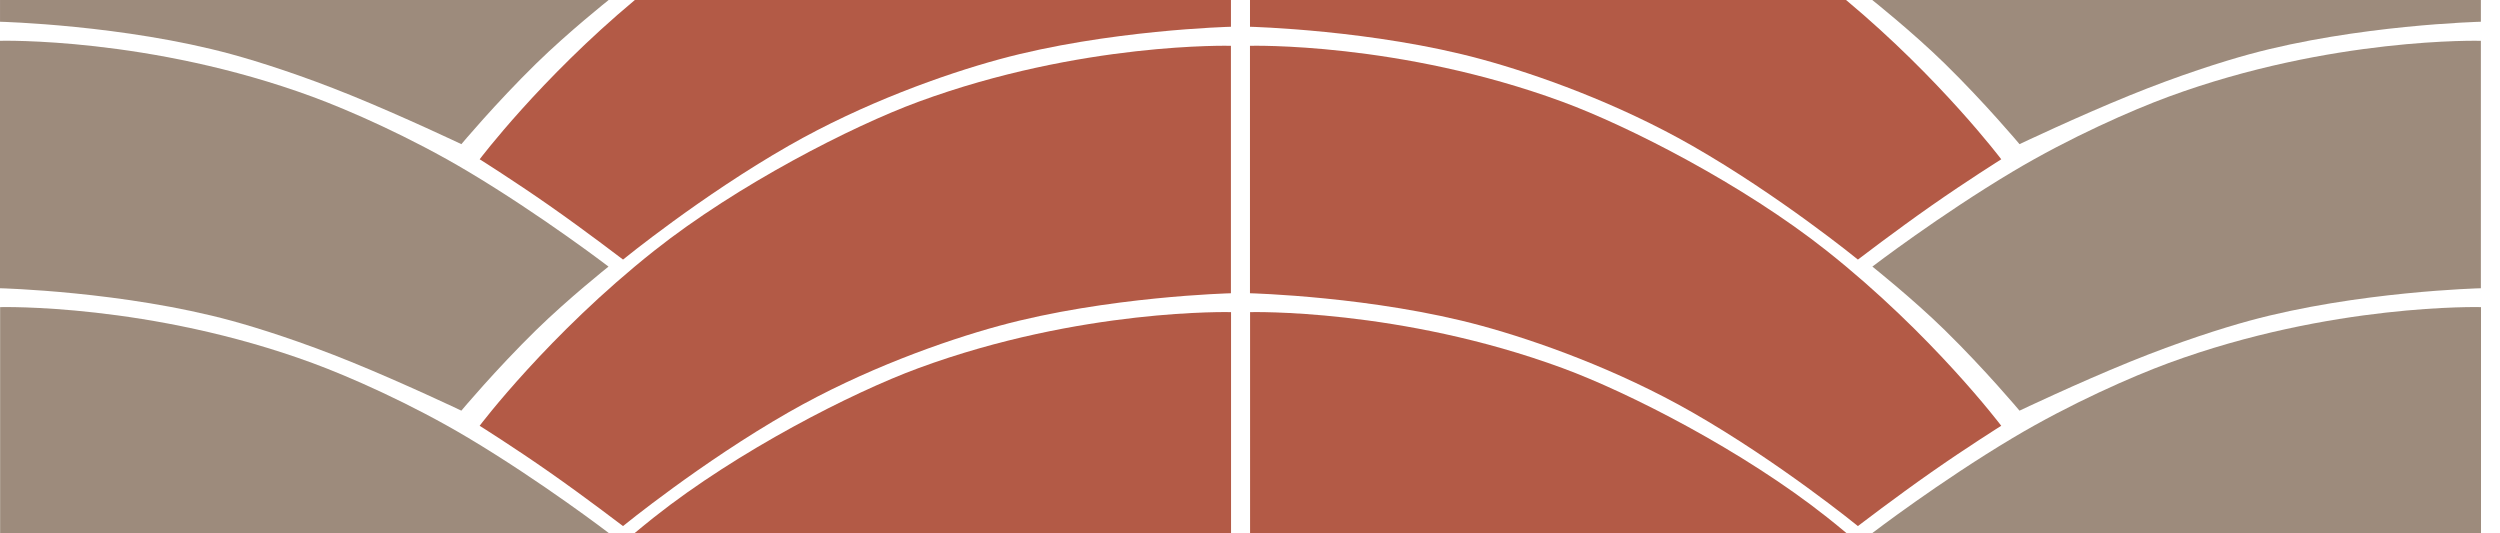 <?xml version="1.0" encoding="utf-8"?>
<!-- Generator: Adobe Illustrator 15.0.0, SVG Export Plug-In . SVG Version: 6.00 Build 0)  -->
<!DOCTYPE svg PUBLIC "-//W3C//DTD SVG 1.1//EN" "http://www.w3.org/Graphics/SVG/1.1/DTD/svg11.dtd">
<svg version="1.1" id="Слой_1" xmlns="http://www.w3.org/2000/svg" xmlns:xlink="http://www.w3.org/1999/xlink" x="0px" y="0px"
	 width="262.68px" height="56px" viewBox="0 0 262.68 56" enable-background="new 0 0 262.68 56" xml:space="preserve">
<path fill-rule="evenodd" clip-rule="evenodd" fill="#9D8B7C" d="M0,30.286v-26c0,0,15.711-0.421,32.839,5.883
	c3.763,1.385,10.273,4.23,16.367,7.867c7.697,4.594,14.731,9.975,14.731,9.975s-4.229,3.366-7.607,6.672
	c-4.252,4.163-7.855,8.465-7.855,8.465s-6.075-2.89-11.591-5.131c-5.183-2.105-9.731-3.545-12.533-4.31
	C13.002,30.611,0,30.286,0,30.286z"/>
<path fill-rule="evenodd" clip-rule="evenodd" fill="#B35A46" d="M129.335,30.813v-26c0,0-15.711-0.421-32.839,5.883
	c-6.989,2.572-18.987,8.705-27.754,15.647c-11.099,8.79-18.345,18.395-18.345,18.395s3.571,2.238,7.34,4.875
	c3.763,2.632,7.723,5.662,7.723,5.662s8.222-6.706,17.399-11.955c7.871-4.5,16.34-7.507,22.125-9.086
	C116.333,31.139,129.335,30.813,129.335,30.813z"/>
<path fill-rule="evenodd" clip-rule="evenodd" fill="#9D8B7C" d="M236.32,33.708c-2.803,0.765-7.352,2.204-12.533,4.31
	c-5.516,2.241-11.592,5.131-11.592,5.131s-3.604-4.302-7.855-8.465c-3.377-3.307-7.607-6.672-7.607-6.672s7.035-5.381,14.732-9.975
	c6.094-3.637,12.604-6.481,16.367-7.867c17.127-6.305,32.838-5.883,32.838-5.883v26C260.67,30.286,247.668,30.611,236.32,33.708z"/>
<path fill-rule="evenodd" clip-rule="evenodd" fill="#B35A46" d="M155.686,34.234c5.785,1.579,14.254,4.586,22.125,9.086
	c9.178,5.249,17.4,11.955,17.4,11.955s3.959-3.03,7.723-5.662c3.768-2.637,7.34-4.875,7.34-4.875s-7.246-9.605-18.346-18.395
	c-8.766-6.942-20.766-13.075-27.754-15.647c-17.127-6.305-32.837-5.883-32.837-5.883v26
	C131.336,30.813,144.338,31.139,155.686,34.234z"/>
<path fill-rule="evenodd" clip-rule="evenodd" fill="#9D8B7C" d="M0.002,0v2.285c0,0,13.002,0.326,24.351,3.422
	c2.802,0.765,7.351,2.204,12.533,4.31c5.516,2.241,11.591,5.131,11.591,5.131s3.603-4.302,7.855-8.465
	c3.377-3.307,7.607-6.672,7.607-6.672S63.928,0.001,63.927,0H0.002z"/>
<path fill-rule="evenodd" clip-rule="evenodd" fill="#B35A46" d="M66.706,0C56.767,8.296,50.4,16.736,50.4,16.736
	s3.571,2.239,7.34,4.875c3.763,2.632,7.723,5.663,7.723,5.663s8.222-6.706,17.399-11.955c7.871-4.501,16.34-7.507,22.125-9.086
	c11.349-3.096,24.351-3.422,24.351-3.422V0H66.706z"/>
<path fill-rule="evenodd" clip-rule="evenodd" fill="#B35A46" d="M193.969,0h-62.63v2.812c0,0,13.001,0.326,24.349,3.422
	c5.785,1.579,14.254,4.585,22.125,9.086c9.178,5.249,17.4,11.955,17.4,11.955s3.959-3.03,7.723-5.663
	c3.768-2.636,7.34-4.875,7.34-4.875S203.908,8.296,193.969,0z"/>
<path fill-rule="evenodd" clip-rule="evenodd" fill="#9D8B7C" d="M196.748,0c-0.002,0.001-0.014,0.01-0.014,0.01
	s4.23,3.366,7.607,6.672c4.252,4.163,7.855,8.465,7.855,8.465s6.076-2.89,11.592-5.131c5.182-2.105,9.73-3.545,12.533-4.31
	c11.348-3.096,24.35-3.422,24.35-3.422V0H196.748z"/>
<path fill-rule="evenodd" clip-rule="evenodd" fill="#9D8B7C" d="M260.684,56V32.27c0,0-15.711-0.422-32.84,5.883
	c-3.762,1.385-10.271,4.23-16.367,7.867c-7.697,4.594-14.73,9.975-14.73,9.975S196.752,56,196.754,56H260.684z"/>
<path fill-rule="evenodd" clip-rule="evenodd" fill="#B35A46" d="M193.998,56c-0.67-0.56-1.355-1.118-2.057-1.674
	c-8.768-6.942-20.766-13.074-27.754-15.646c-17.129-6.305-32.839-5.884-32.839-5.884V56H193.998z"/>
<path fill-rule="evenodd" clip-rule="evenodd" fill="#B35A46" d="M129.348,56V32.796c0,0-15.711-0.421-32.839,5.884
	c-6.989,2.572-18.987,8.704-27.754,15.646c-0.702,0.556-1.387,1.114-2.057,1.674H129.348z"/>
<path fill-rule="evenodd" clip-rule="evenodd" fill="#9D8B7C" d="M63.943,56c0,0,0.007-0.006,0.007-0.006s-7.034-5.381-14.731-9.975
	c-6.094-3.637-12.604-6.482-16.367-7.867C15.724,31.848,0.013,32.27,0.013,32.27V56H63.943z"/>
</svg>
